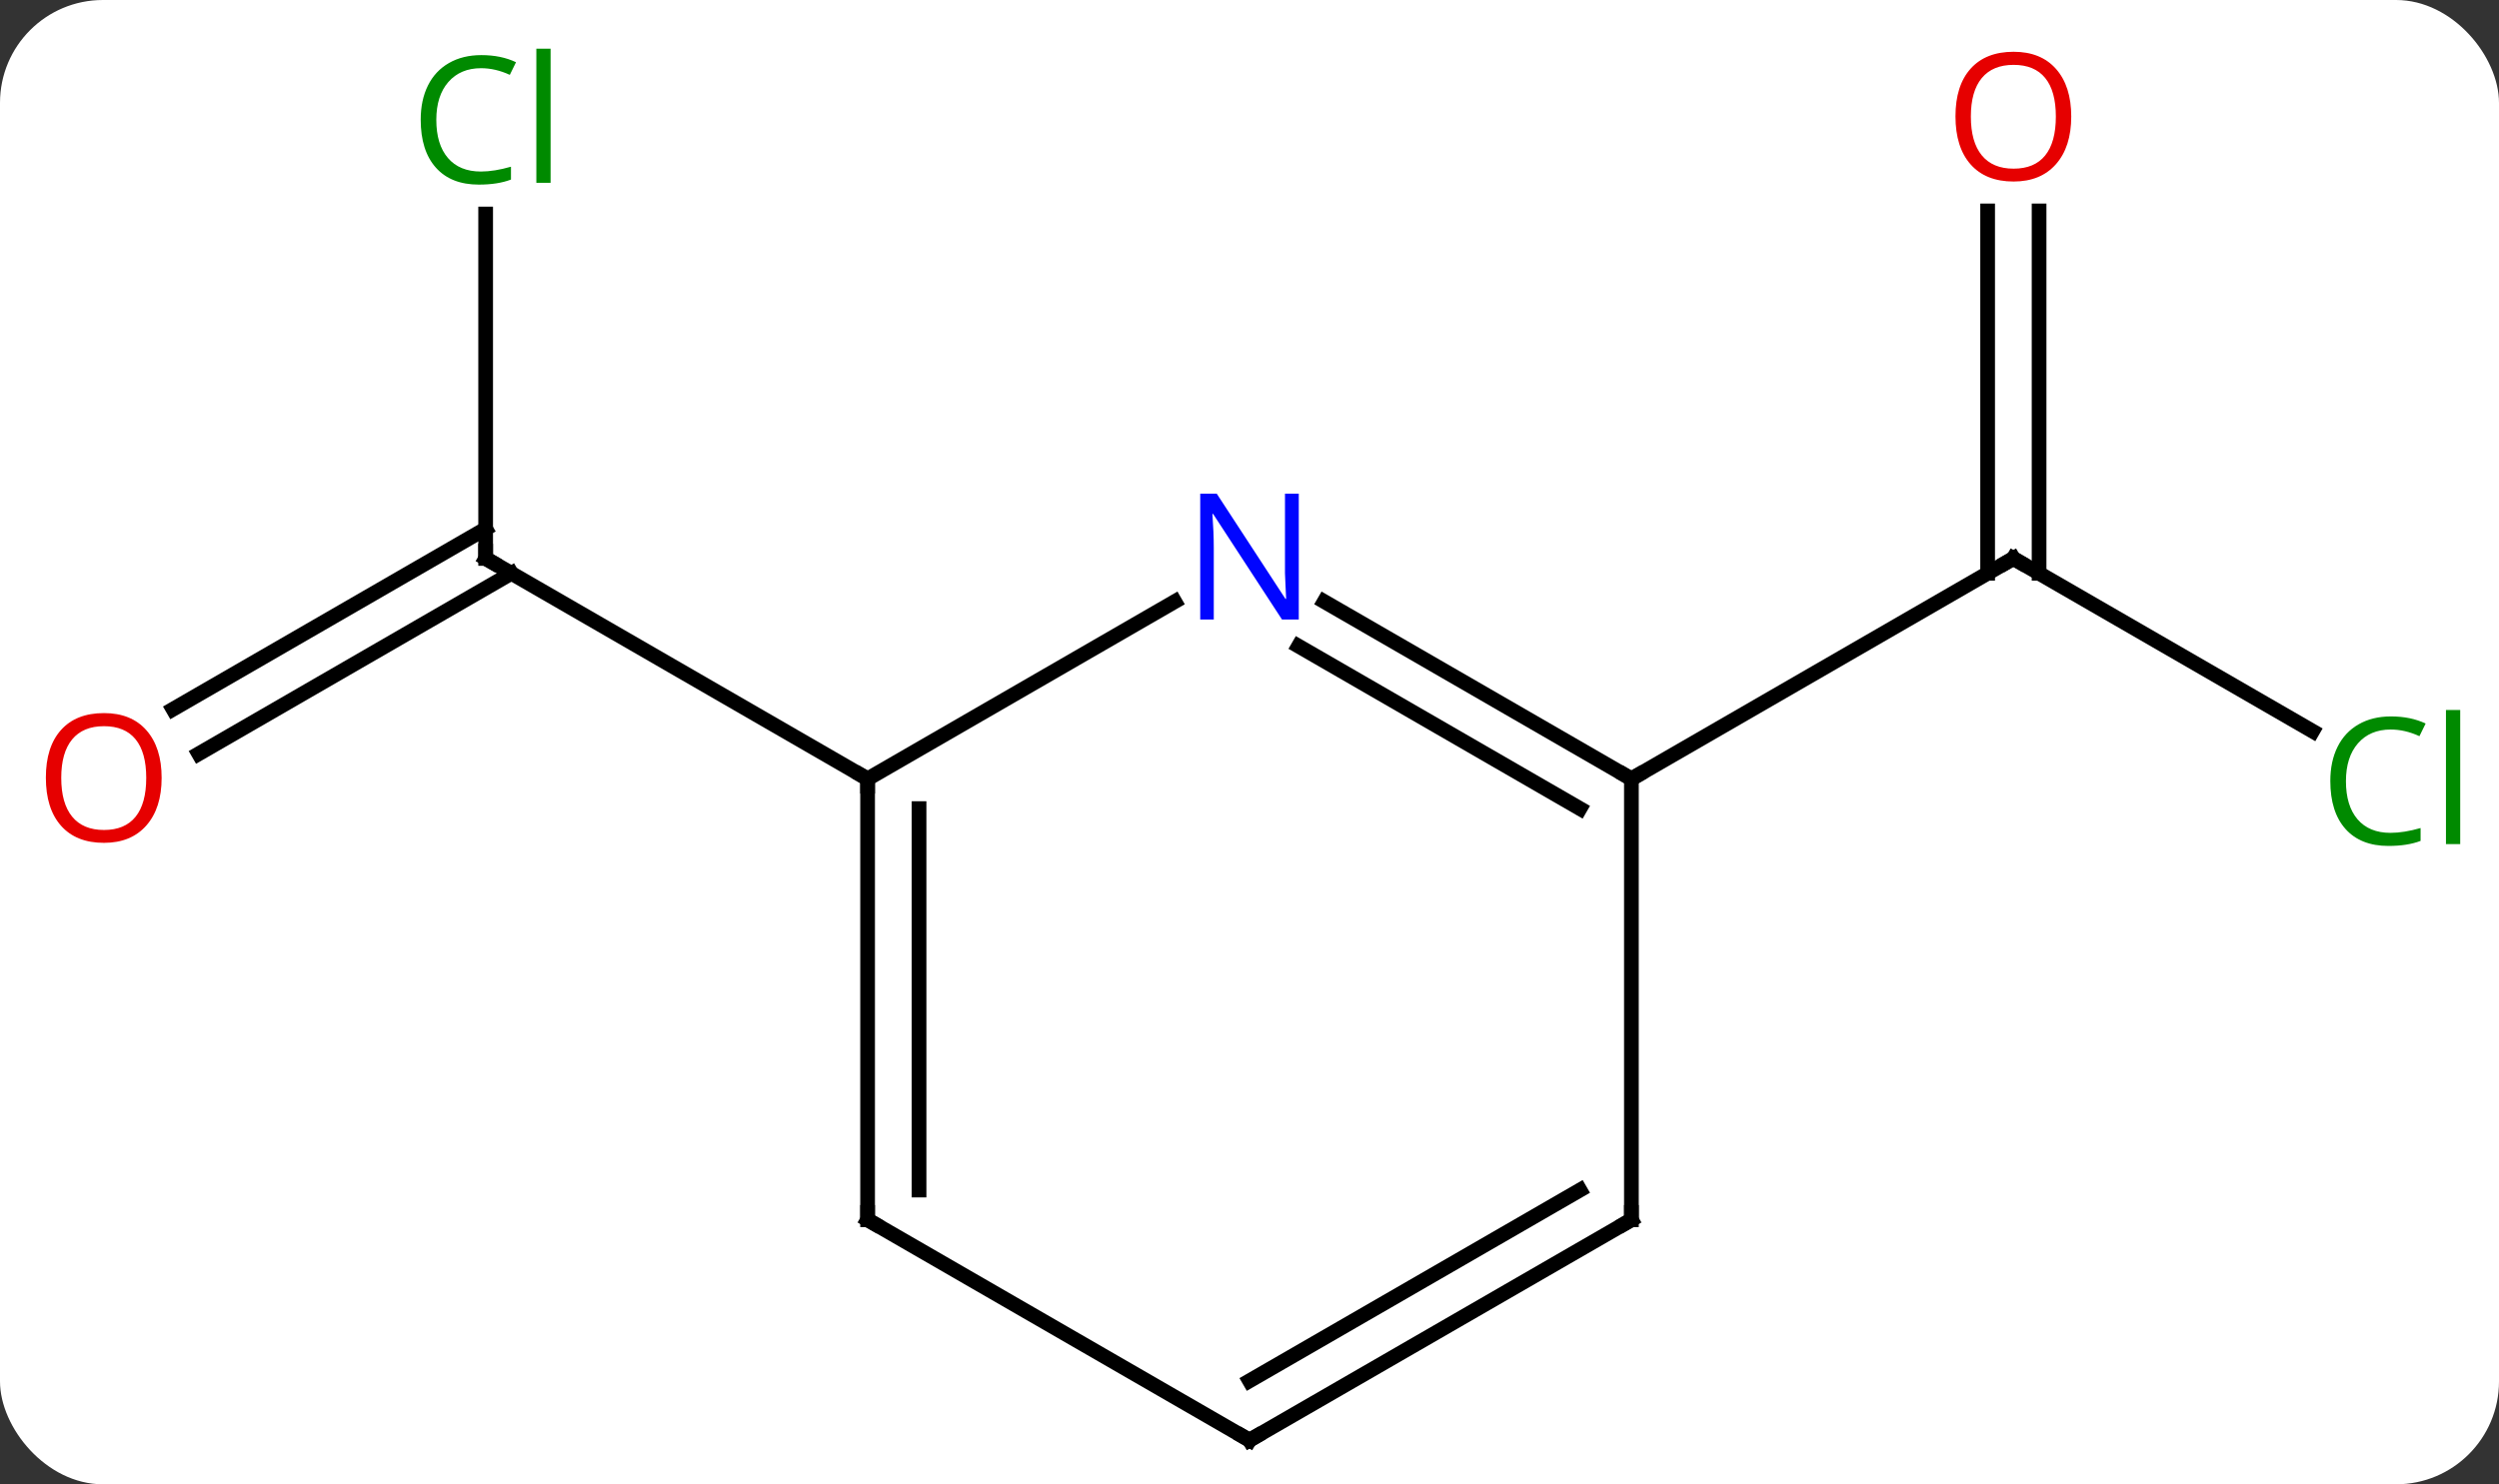 <svg width="170" viewBox="0 0 170 101" style="fill-opacity:1; color-rendering:auto; color-interpolation:auto; text-rendering:auto; stroke:black; stroke-linecap:square; stroke-miterlimit:10; shape-rendering:auto; stroke-opacity:1; fill:black; stroke-dasharray:none; font-weight:normal; stroke-width:1; font-family:'Open Sans'; font-style:normal; stroke-linejoin:miter; font-size:12; stroke-dashoffset:0; image-rendering:auto;" height="101" class="cas-substance-image" xmlns:xlink="http://www.w3.org/1999/xlink" xmlns="http://www.w3.org/2000/svg"><rect x="0" y="0" width="170" height="101" fill="#333333" stroke="none"/><svg class="cas-substance-single-component"><rect y="0" x="0" width="170" stroke="none" ry="7" rx="7" height="101" fill="white" class="cas-substance-group"/><svg y="0" x="0" width="170" viewBox="0 0 170 101" style="fill:black;" height="101" class="cas-substance-single-component-image"><svg><g><g transform="translate(85,53)" style="text-rendering:geometricPrecision; color-rendering:optimizeQuality; color-interpolation:linearRGB; stroke-linecap:butt; image-rendering:optimizeQuality;"><line y2="-38.438" y1="-15" x2="-51.963" x1="-51.963" style="fill:none;"/><line y2="-4.742" y1="-17.021" x2="-73.231" x1="-51.963" style="fill:none;"/><line y2="-1.71" y1="-13.99" x2="-71.481" x1="-50.213" style="fill:none;"/><line y2="0" y1="-15" x2="-25.98" x1="-51.963" style="fill:none;"/><line y2="-3.247" y1="-15" x2="72.319" x1="51.963" style="fill:none;"/><line y2="-38.648" y1="-13.99" x2="53.713" x1="53.713" style="fill:none;"/><line y2="-38.648" y1="-13.99" x2="50.213" x1="50.213" style="fill:none;"/><line y2="0" y1="-15" x2="25.98" x1="51.963" style="fill:none;"/><line y2="-12.065" y1="0" x2="-5.084" x1="-25.98" style="fill:none;"/><line y2="30" y1="0" x2="-25.98" x1="-25.98" style="fill:none;"/><line y2="27.979" y1="2.021" x2="-22.48" x1="-22.48" style="fill:none;"/><line y2="0" y1="-12.065" x2="25.98" x1="5.084" style="fill:none;"/><line y2="2.021" y1="-9.034" x2="22.48" x1="3.334" style="fill:none;"/><line y2="45" y1="30" x2="0" x1="-25.98" style="fill:none;"/><line y2="30" y1="0" x2="25.98" x1="25.98" style="fill:none;"/><line y2="30" y1="45" x2="25.98" x1="0" style="fill:none;"/><line y2="27.979" y1="40.959" x2="22.48" x1="-0" style="fill:none;"/><path style="fill:none; stroke-miterlimit:5;" d="M-51.963 -15.5 L-51.963 -15 L-51.53 -14.75"/></g><g transform="translate(85,53)" style="stroke-linecap:butt; fill:rgb(0,138,0); text-rendering:geometricPrecision; color-rendering:optimizeQuality; image-rendering:optimizeQuality; font-family:'Open Sans'; stroke:rgb(0,138,0); color-interpolation:linearRGB; stroke-miterlimit:5;"><path style="stroke:none;" d="M-52.272 -48.359 Q-53.678 -48.359 -54.498 -47.422 Q-55.319 -46.484 -55.319 -44.844 Q-55.319 -43.172 -54.529 -42.25 Q-53.74 -41.328 -52.287 -41.328 Q-51.381 -41.328 -50.24 -41.656 L-50.24 -40.781 Q-51.131 -40.438 -52.428 -40.438 Q-54.319 -40.438 -55.35 -41.594 Q-56.381 -42.75 -56.381 -44.859 Q-56.381 -46.188 -55.889 -47.18 Q-55.397 -48.172 -54.459 -48.711 Q-53.522 -49.25 -52.256 -49.25 Q-50.912 -49.25 -49.897 -48.766 L-50.319 -47.906 Q-51.303 -48.359 -52.272 -48.359 ZM-47.545 -40.562 L-48.514 -40.562 L-48.514 -49.688 L-47.545 -49.688 L-47.545 -40.562 Z"/><path style="fill:rgb(230,0,0); stroke:none;" d="M-74.005 -0.07 Q-74.005 1.992 -75.045 3.172 Q-76.084 4.352 -77.927 4.352 Q-79.818 4.352 -80.849 3.188 Q-81.88 2.023 -81.88 -0.086 Q-81.88 -2.18 -80.849 -3.328 Q-79.818 -4.477 -77.927 -4.477 Q-76.068 -4.477 -75.037 -3.305 Q-74.005 -2.133 -74.005 -0.07 ZM-80.834 -0.07 Q-80.834 1.664 -80.091 2.57 Q-79.349 3.477 -77.927 3.477 Q-76.505 3.477 -75.779 2.578 Q-75.052 1.68 -75.052 -0.07 Q-75.052 -1.805 -75.779 -2.695 Q-76.505 -3.586 -77.927 -3.586 Q-79.349 -3.586 -80.091 -2.688 Q-80.834 -1.789 -80.834 -0.07 Z"/><path style="fill:none; stroke:black;" d="M52.396 -14.75 L51.963 -15 L51.53 -14.75"/><path style="stroke:none;" d="M77.634 -3.359 Q76.228 -3.359 75.408 -2.422 Q74.588 -1.484 74.588 0.156 Q74.588 1.828 75.377 2.75 Q76.166 3.672 77.619 3.672 Q78.525 3.672 79.666 3.344 L79.666 4.219 Q78.775 4.562 77.478 4.562 Q75.588 4.562 74.556 3.406 Q73.525 2.25 73.525 0.141 Q73.525 -1.188 74.017 -2.18 Q74.509 -3.172 75.447 -3.711 Q76.384 -4.25 77.65 -4.25 Q78.994 -4.25 80.009 -3.766 L79.588 -2.906 Q78.603 -3.359 77.634 -3.359 ZM82.361 4.438 L81.392 4.438 L81.392 -4.688 L82.361 -4.688 L82.361 4.438 Z"/><path style="fill:rgb(230,0,0); stroke:none;" d="M55.901 -45.07 Q55.901 -43.008 54.861 -41.828 Q53.822 -40.648 51.979 -40.648 Q50.088 -40.648 49.057 -41.812 Q48.026 -42.977 48.026 -45.086 Q48.026 -47.18 49.057 -48.328 Q50.088 -49.477 51.979 -49.477 Q53.838 -49.477 54.869 -48.305 Q55.901 -47.133 55.901 -45.07 ZM49.072 -45.07 Q49.072 -43.336 49.815 -42.43 Q50.557 -41.523 51.979 -41.523 Q53.401 -41.523 54.127 -42.422 Q54.854 -43.32 54.854 -45.07 Q54.854 -46.805 54.127 -47.695 Q53.401 -48.586 51.979 -48.586 Q50.557 -48.586 49.815 -47.688 Q49.072 -46.789 49.072 -45.07 Z"/><path style="fill:none; stroke:black;" d="M-25.98 0.5 L-25.98 0 L-26.413 -0.25"/><path style="fill:rgb(0,5,255); stroke:none;" d="M3.352 -10.844 L2.211 -10.844 L-2.477 -18.031 L-2.523 -18.031 Q-2.43 -16.766 -2.43 -15.719 L-2.43 -10.844 L-3.352 -10.844 L-3.352 -19.406 L-2.227 -19.406 L2.445 -12.25 L2.492 -12.25 Q2.492 -12.406 2.445 -13.266 Q2.398 -14.125 2.414 -14.5 L2.414 -19.406 L3.352 -19.406 L3.352 -10.844 Z"/><path style="fill:none; stroke:black;" d="M-25.98 29.5 L-25.98 30 L-25.547 30.25"/><path style="fill:none; stroke:black;" d="M25.547 -0.25 L25.98 0 L26.413 -0.25"/><path style="fill:none; stroke:black;" d="M-0.433 44.75 L0 45 L0.433 44.75"/><path style="fill:none; stroke:black;" d="M25.98 29.5 L25.98 30 L25.547 30.25"/></g></g></svg></svg></svg></svg>